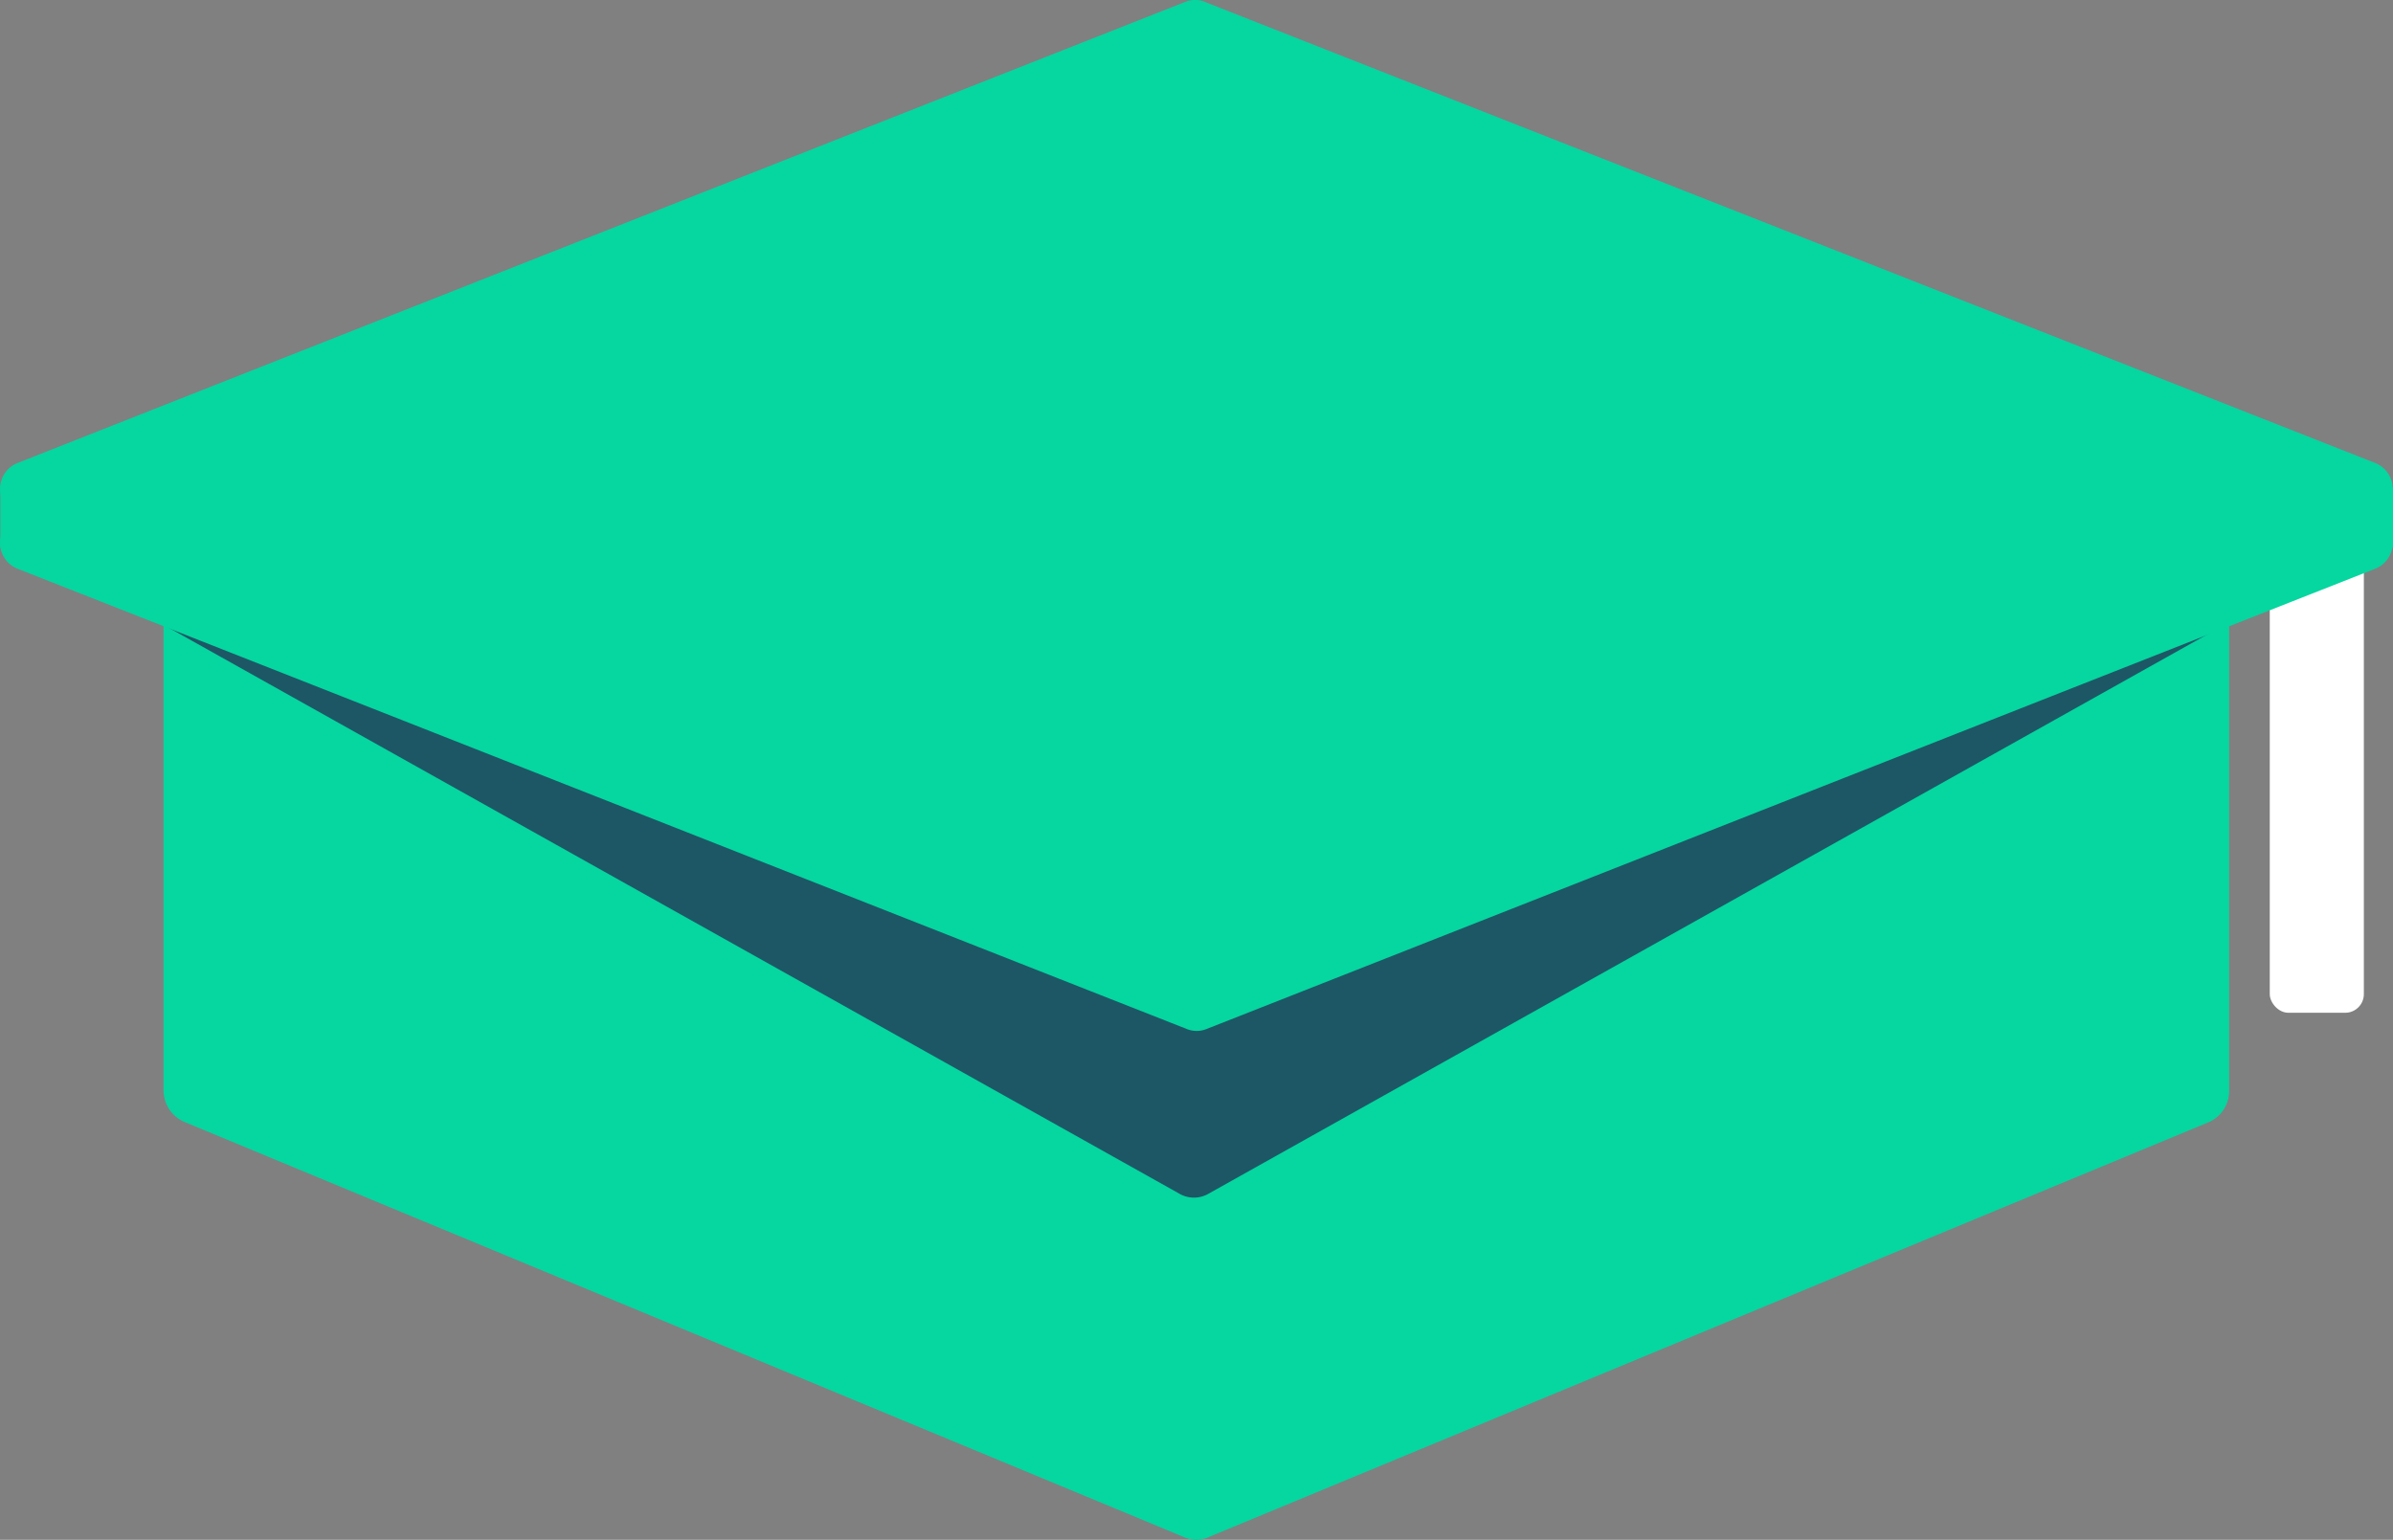 <svg xmlns="http://www.w3.org/2000/svg" width="59.03" height="37.987" viewBox="0 0 59.03 37.987">
  <rect x="0" y="0" width="59.03" height="37.987" fill="#808080" stroke="none"/>
  <g id="Group_3625" data-name="Group 3625" transform="translate(-833.618 -4803.814)">
    <path id="Path_3391" data-name="Path 3391" d="M39.905,24.16H15.272a.852.852,0,0,0-.852.852V37.7a.852.852,0,0,0,.534.785L39.571,48.71a.735.735,0,0,0,.651,0L64.856,38.489a.835.835,0,0,0,.518-.785V25.012a.835.835,0,0,0-.835-.852Z" transform="translate(823.232 4793.015)" fill="#06d6a0"/>
    <path id="Path_3392" data-name="Path 3392" d="M14.42,25.39,39.471,39.419a.718.718,0,0,0,.735,0L65.257,25.39Z" transform="translate(823.232 4793.839)" fill="#27244f" opacity="0.71"/>
    <path id="Path_3393" data-name="Path 3393" d="M12.01,23.36v1.486l1.57.568V23.761Z" transform="translate(821.617 4792.479)" fill="#06d6a0"/>
    <rect id="Rectangle_2103" data-name="Rectangle 2103" width="2.321" height="11.473" rx="0.46" transform="translate(889.608 4817.326)" fill="#fff"/>
    <path id="Path_3394" data-name="Path 3394" d="M41.273,17.02,12.432,28.377a.685.685,0,0,0,0,1.269L41.273,41a.651.651,0,0,0,.5,0L70.6,29.646a.685.685,0,0,0,0-1.269L41.775,17.02a.651.651,0,0,0-.5,0Z" transform="translate(821.614 4788.197)" fill="#06d6a0"/>
    <path id="Path_3395" data-name="Path 3395" d="M41.273,16.194,12.432,27.584a.685.685,0,0,0,0,1.269L41.273,40.209a.651.651,0,0,0,.5,0L70.6,28.853a.685.685,0,0,0,0-1.269L41.775,16.227a.651.651,0,0,0-.5-.033Z" transform="translate(821.614 4787.654)" fill="#06d6a0"/>
    <path id="Path_3396" data-name="Path 3396" d="M47.98,23.36v1.486l-1.57.568V23.761Z" transform="translate(844.668 4792.479)" fill="#06d6a0"/>
  </g>
</svg>
